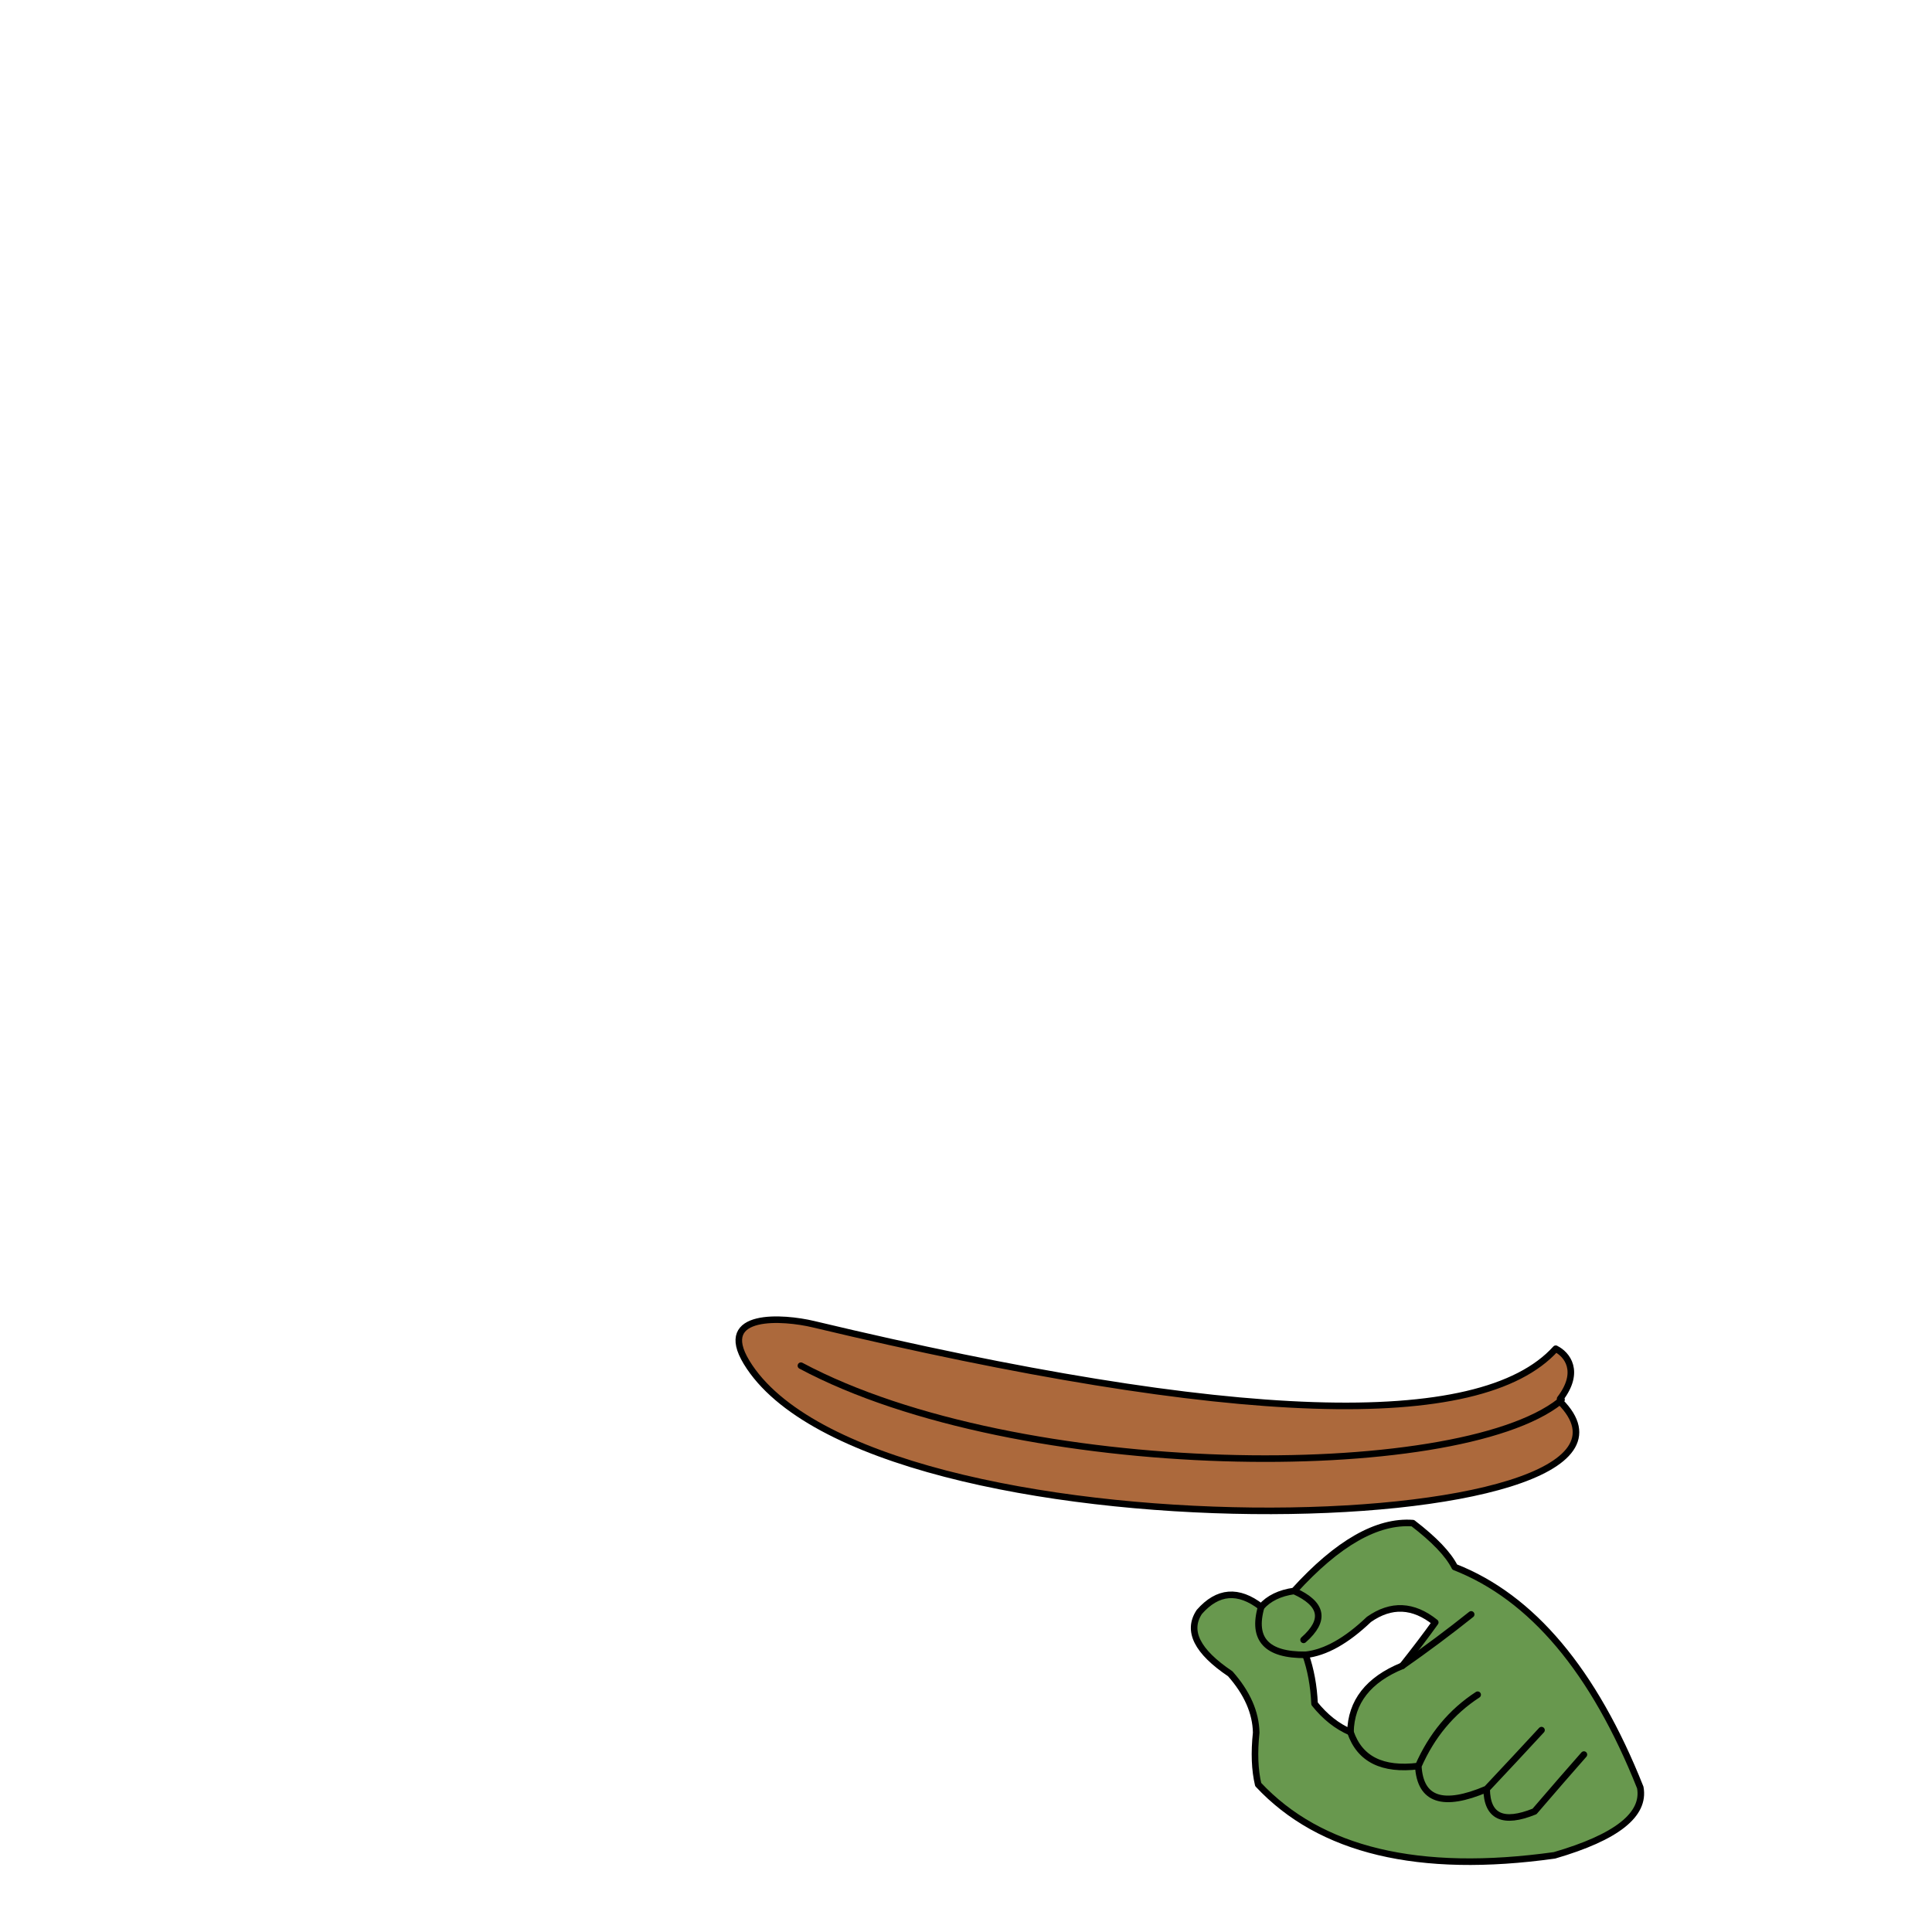 <?xml version="1.0" encoding="iso-8859-1"?>
<!-- Generator: Adobe Illustrator 21.1.0, SVG Export Plug-In . SVG Version: 6.00 Build 0)  -->
<svg version="1.1" xmlns="http://www.w3.org/2000/svg" xmlns:xlink="http://www.w3.org/1999/xlink" x="0px" y="0px"
	 viewBox="0 0 2500 2500" style="enable-background:new 0 0 2500 2500;" xml:space="preserve">
<g id="Smug_Lips">
	
		<path style="fill-rule:evenodd;clip-rule:evenodd;fill:#AC693C;stroke:#000000;stroke-width:8.504;stroke-linecap:round;stroke-linejoin:round;stroke-miterlimit:2.613;" d="
		M2018.531,1813.437c-0.031-0.937,4.662-2.766,0.209-3.33c27.028-35.462,8.871-57.746-5.612-64.804l-0.012-0.08
		c-97.798,108.345-417.989,97.776-960.69-31.762c-38.219-9.123-125.965-15.928-86.404,49.29
		C1124.847,2024.582,2201.173,1996.583,2018.531,1813.437L2018.531,1813.437z"/>
	
		<path style="fill:none;stroke:#000000;stroke-width:8.504;stroke-linecap:round;stroke-linejoin:round;stroke-miterlimit:2.613;" d="
		M2018.531,1813.437c-134.531,106.47-700.719,103.994-982.161-46.22"/>
	
		<path style="fill-rule:evenodd;clip-rule:evenodd;fill:#68984E;stroke:#000000;stroke-width:8.504;stroke-linecap:round;stroke-linejoin:round;stroke-miterlimit:2.613;" d="
		M1551.925,2085.821c23.819-27.158,50.497-29.31,80.036-6.453c9.873-11.174,24.072-18.058,42.601-20.655
		c56.246-61.938,107.452-91.199,153.618-87.781c27.895,21.391,45.968,40.324,54.217,56.8
		c99.968,39.136,180.003,134.232,240.109,285.291c6.489,35.08-30.518,64.34-111.018,87.781
		c-175.582,24.553-303.382-5.999-383.399-91.654c-4.453-18.837-5.314-41.213-2.582-67.127c-0.512-26.021-11.7-51.408-33.564-76.164
		C1548.979,2136.982,1535.639,2110.303,1551.925,2085.821L1551.925,2085.821z M1701.025,2204.585
		c13.547,17.008,29.038,29.271,46.473,36.791c0.746-39.208,23.122-67.823,67.127-85.845c16.58-20.911,30.781-39.629,42.6-56.154
		c-28.432-22.781-57.047-24.071-85.844-3.873c-29.1,27.778-56.425,43.054-81.973,45.828
		C1696.127,2160.401,1700,2181.486,1701.025,2204.585L1701.025,2204.585z"/>
	
		<path style="fill:none;stroke:#000000;stroke-width:8.504;stroke-linecap:round;stroke-linejoin:round;stroke-miterlimit:2.613;" d="
		M1631.961,2079.368c-12.031,41.85,7.117,62.504,57.445,61.963 M1674.562,2058.713c37.062,16.741,41.15,37.826,12.263,63.255
		 M1747.498,2241.376c11.98,34.98,41.241,49.61,87.781,43.891c2.441,43.891,31.916,53.789,88.428,29.691
		c0.497,35.867,21.152,45.549,61.963,29.046c24.449-28.469,45.749-52.996,63.9-73.582 M1923.707,2314.958
		c25.45-27.05,49.116-52.438,70.999-76.163 M1835.279,2285.267c17.369-39.565,42.973-70.332,76.809-92.3 M1814.625,2155.531
		c31.34-21.894,61.031-44.055,89.072-66.481"/>
</g>
<g id="Layer_1">
</g>
</svg>
